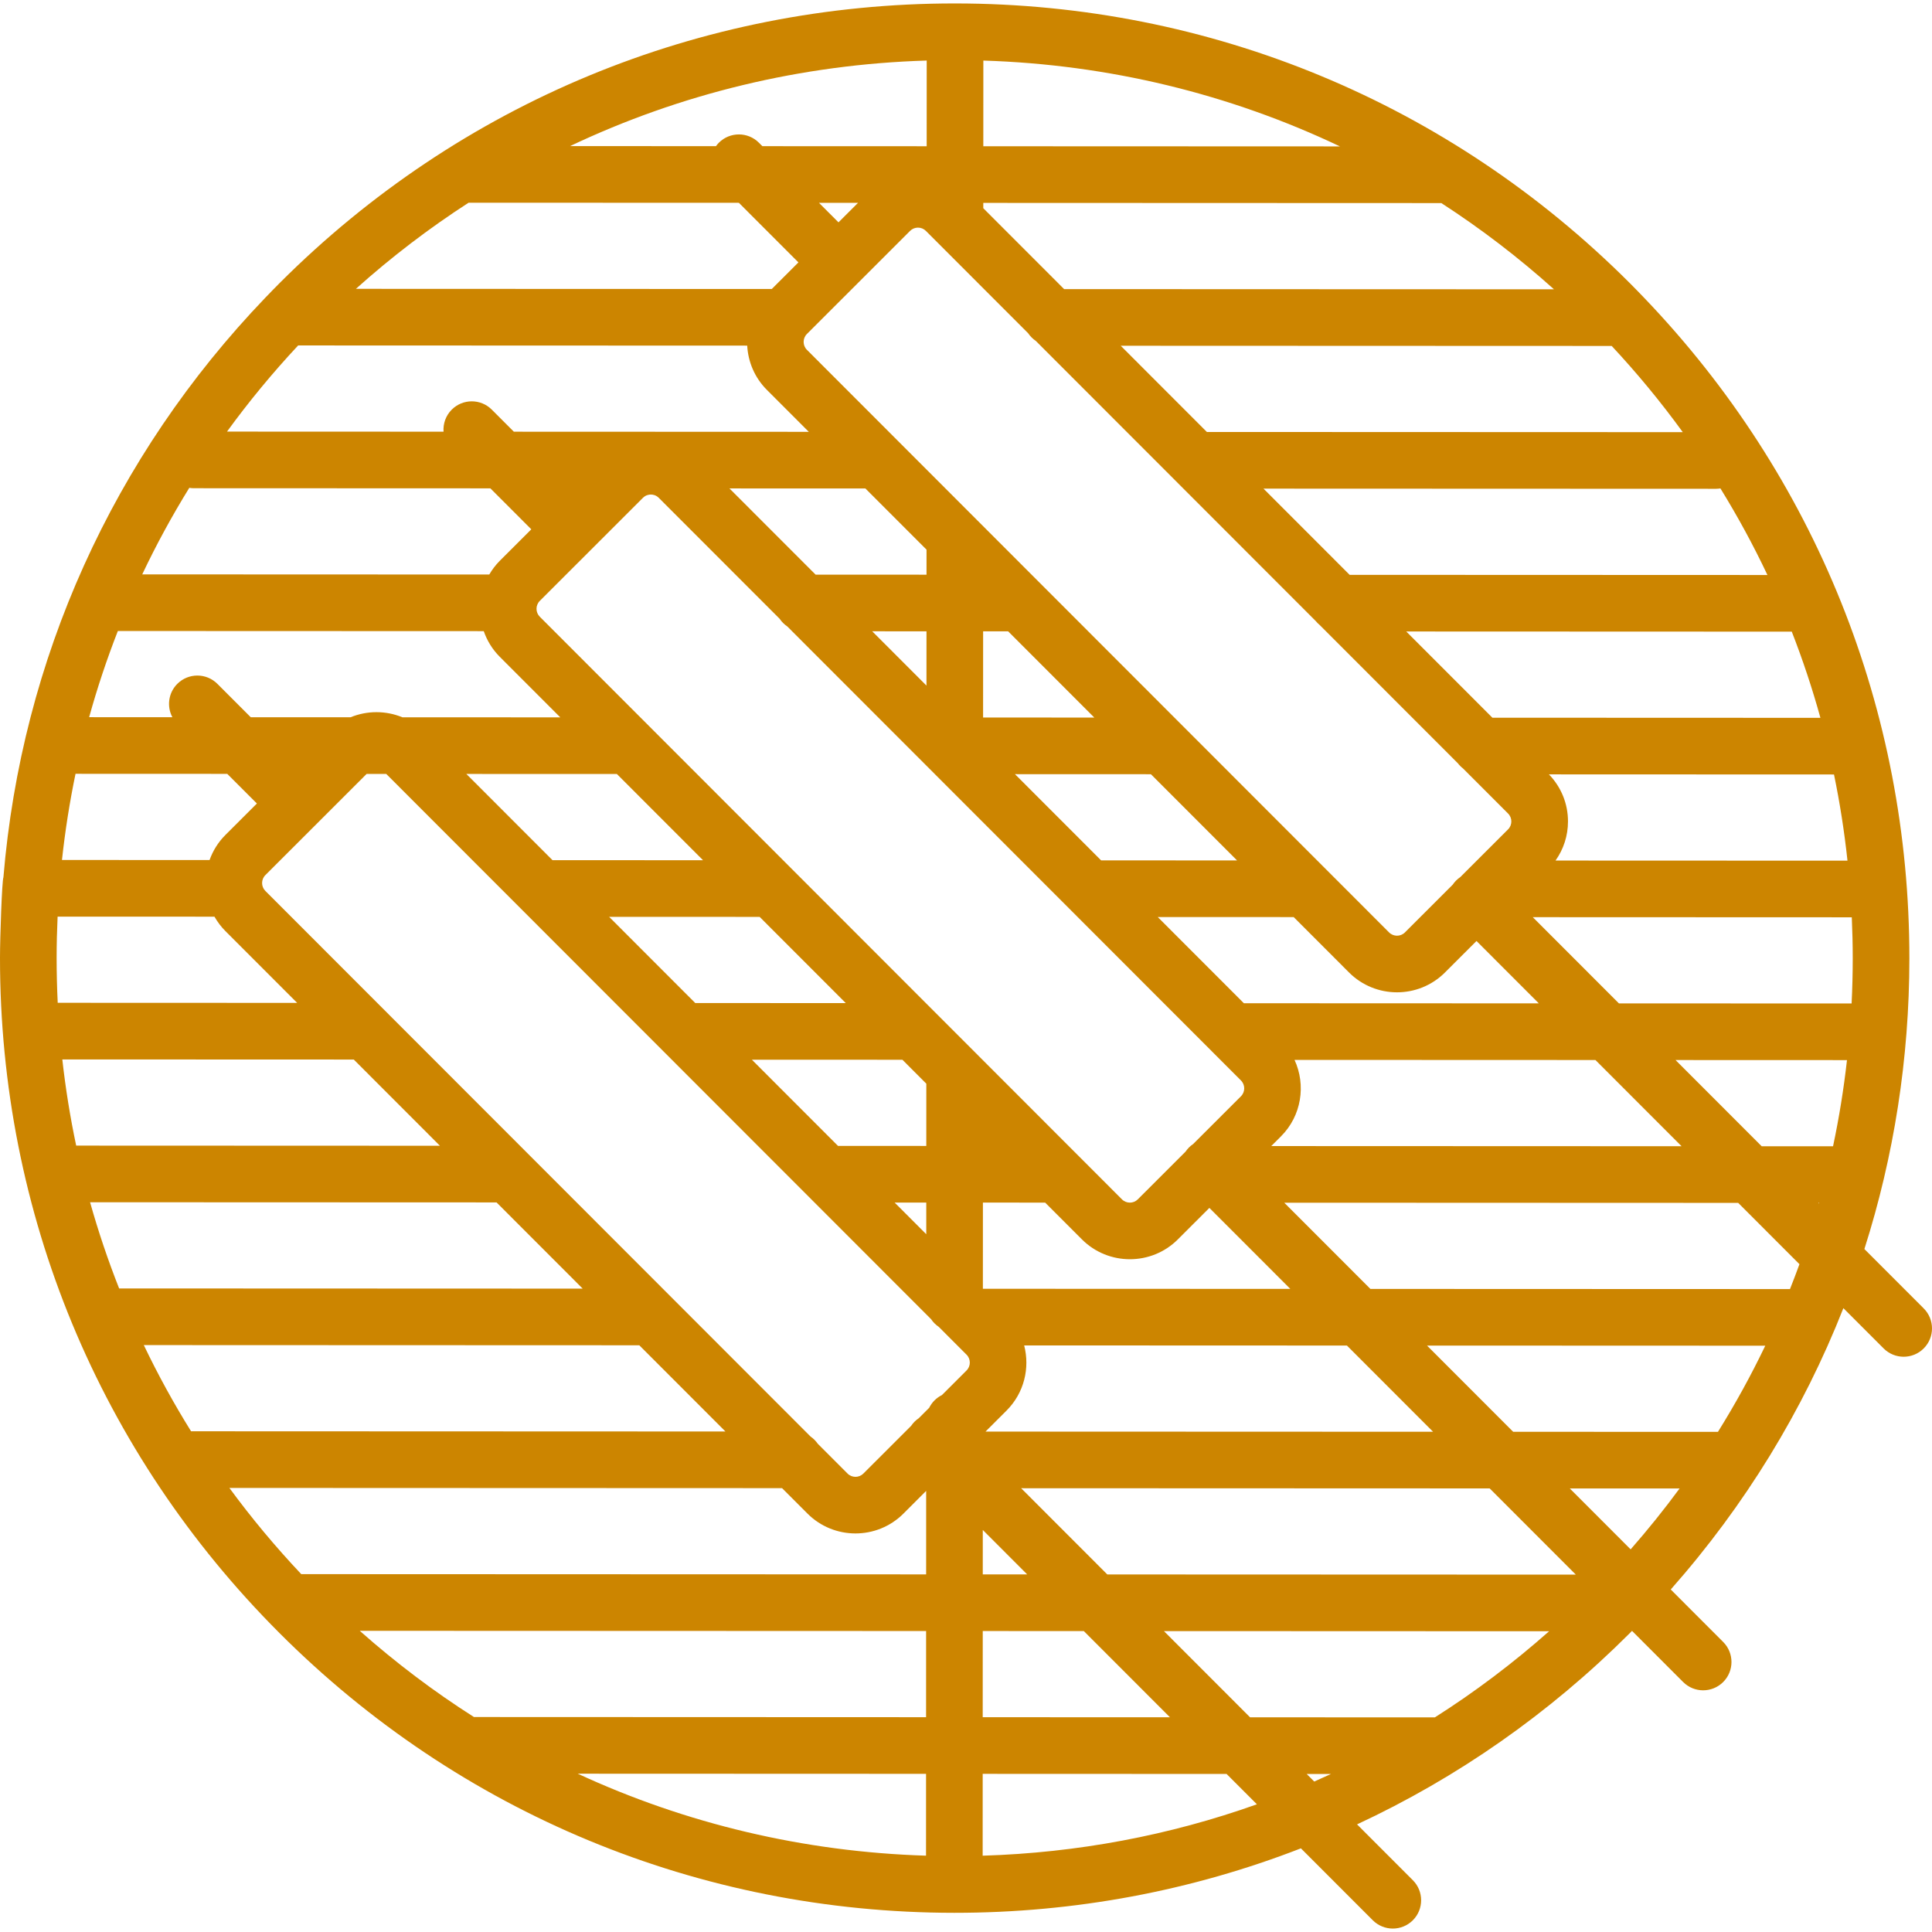 <?xml version="1.0" encoding="iso-8859-1"?>
<!-- Generator: Adobe Illustrator 19.0.0, SVG Export Plug-In . SVG Version: 6.00 Build 0)  -->
<svg xmlns="http://www.w3.org/2000/svg" xmlns:xlink="http://www.w3.org/1999/xlink" version="1.1" id="Capa_1" x="0px" y="0px" viewBox="0 0 512 512" style="enable-background:new 0 0 512 512;" xml:space="preserve" width="512px" height="512px">
<g>
	<g>
		<path d="M509.804,346.742l-15.722-15.734c7.827-24.572,11.911-50.47,11.921-76.999c0.025-65.765-24.882-127.703-70.241-175.038    c-0.049-0.051-0.098-0.102-0.148-0.152c-1.204-1.254-2.413-2.505-3.645-3.738C384.2,27.277,320.677,0.936,253.097,0.911    C185.518,0.885,121.975,27.178,74.17,74.946c-1.231,1.23-2.438,2.477-3.64,3.727c-0.058,0.057-0.114,0.116-0.17,0.174    C29.915,120.996,5.716,174.753,0.906,232.493C0.529,233.388,0.002,248.261,0,253.817c-0.026,67.579,26.267,131.123,74.034,178.927    c47.768,47.805,111.293,74.145,178.871,74.171c31.93,0.012,62.956-5.859,91.85-17.086l19.047,19.061    c1.465,1.465,3.386,2.199,5.306,2.2c1.92,0.001,3.841-0.731,5.308-2.196c2.932-2.93,2.933-7.681,0.004-10.614l-14.789-14.801    c26.498-12.327,50.913-29.327,72.202-50.6c0.226-0.226,0.444-0.458,0.669-0.685l13.545,13.556c1.465,1.465,3.386,2.199,5.306,2.2    c1.92,0.001,3.841-0.731,5.308-2.196c2.932-2.93,2.933-7.681,0.004-10.614l-13.899-13.909    c19.693-22.274,35.086-47.464,45.749-74.558l10.67,10.678c1.465,1.465,3.386,2.199,5.306,2.2c1.92,0.001,3.841-0.731,5.308-2.196    C512.732,354.426,512.734,349.675,509.804,346.742z M489.601,228.084l-77.371-0.029c2.136-3.011,3.303-6.591,3.304-10.357    c0.002-4.696-1.797-9.112-5.051-12.483l75.545,0.029C487.582,212.763,488.776,220.383,489.601,228.084z M482.427,190.233    l-86.926-0.033l-22.829-22.847l102.167,0.039C477.75,174.863,480.289,182.482,482.427,190.233z M455.932,129.434    c4.578,7.434,8.744,15.088,12.455,22.947l-110.719-0.042l-22.829-22.847l119.904,0.045    C455.149,129.537,455.544,129.496,455.932,129.434z M445.951,114.525l-126.115-0.047l-22.829-22.847l130.107,0.049    C433.904,98.955,440.189,106.584,445.951,114.525z M260.597,16.052c33.202,1.034,65.233,8.83,94.501,22.746l-94.51-0.036    L260.597,16.052z M260.582,53.771l121.387,0.046c10.456,6.769,20.436,14.394,29.849,22.849l-129.815-0.049l-21.422-21.438    L260.582,53.771z M272.462,88.303c0.542,0.806,1.236,1.5,2.041,2.043l74.181,74.237c0.32,0.392,0.678,0.75,1.07,1.07l36.592,36.62    c0.395,0.513,0.854,0.973,1.367,1.369l11.941,11.95c1.158,1.157,1.157,3.04-0.002,4.197l-12.659,12.65    c-0.39,0.264-0.762,0.564-1.107,0.909c-0.345,0.345-0.647,0.717-0.911,1.107l-12.658,12.649c-1.157,1.158-3.04,1.156-4.197-0.002    l-54.686-54.727c-0.006-0.006-0.012-0.011-0.017-0.017l-37.813-37.841c-0.007-0.008-0.015-0.015-0.022-0.022l-37.818-37.847    c-0.002-0.002-0.005-0.005-0.007-0.007l-23.918-23.936c-1.157-1.158-1.156-3.041,0.001-4.198l27.335-27.315    c0.579-0.579,1.339-0.868,2.099-0.868c0.759,0,1.519,0.29,2.098,0.869L272.462,88.303z M222.084,303.677l-22.829-22.847    l39.893,0.015l6.336,6.341l-0.006,16.499L222.084,303.677z M245.473,318.694l-0.003,8.385l-8.382-8.388L245.473,318.694z     M201.315,242.984l22.829,22.847l-39.893-0.015l-22.829-22.847L201.315,242.984z M146.419,227.954l-22.83-22.848l39.893,0.015    l22.83,22.848L146.419,227.954z M143.049,163.438c-1.157-1.157-1.157-3.039,0.001-4.196l27.337-27.316    c0.757-0.756,1.639-0.869,2.098-0.869s1.342,0.114,2.098,0.871l32.022,32.046c0.541,0.804,1.234,1.497,2.038,2.039l74.744,74.8    c0.001,0.001,0.003,0.003,0.004,0.004l37.826,37.854c0.003,0.003,0.006,0.006,0.009,0.009l7.64,7.646    c1.158,1.16,1.158,3.042-0.001,4.199l-12.657,12.647c-0.391,0.264-0.764,0.566-1.111,0.911c-0.347,0.346-0.649,0.72-0.913,1.111    l-12.656,12.646c-1.157,1.157-3.039,1.156-4.196-0.002L143.049,163.438z M216.143,152.286l-22.83-22.847l36.027,0.014    l16.198,16.21l-0.003,6.634L216.143,152.286z M245.53,167.305l-0.006,14.384L231.147,167.3L245.53,167.305z M260.53,190.15    l0.009-22.838l6.634,0.002l22.829,22.847L260.53,190.15z M305.006,205.176l22.83,22.848l-36.026-0.014l-22.83-22.848    L305.006,205.176z M260.438,432.242l26.785,0.01l22.829,22.847l-49.623-0.019L260.438,432.242z M260.444,417.233l0.005-11.776    l11.771,11.78L260.444,417.233z M271.415,356.551l85.534,0.032l22.829,22.847l-118.605-0.045l5.579-5.574    C271.424,369.142,272.967,362.525,271.415,356.551z M260.473,341.538l0.009-22.838l16.499,0.006l9.735,9.742    c3.504,3.505,8.106,5.259,12.71,5.261c4.603,0.002,9.207-1.749,12.714-5.251l8.359-8.353l21.448,21.464L260.473,341.538z     M343.064,280.884l79.743,0.03l22.829,22.847l-108.741-0.041l2.58-2.578C344.948,295.673,346.131,287.532,343.064,280.884z     M329.643,265.87l-22.83-22.847l36.026,0.014l14.664,14.676c3.504,3.505,8.106,5.259,12.71,5.261    c4.603,0.002,9.207-1.749,12.714-5.251l8.359-8.352l16.517,16.53L329.643,265.87z M217.038,53.754l10.342,0.004l-5.173,5.169    L217.038,53.754z M245.587,16.045l-0.008,22.711l-43.544-0.017l-0.914-0.915c-2.927-2.933-7.679-2.933-10.613-0.005    c-0.288,0.287-0.539,0.596-0.77,0.915l-38.669-0.015C180.348,24.825,212.385,17.054,245.587,16.045z M124.186,53.719l71.626,0.027    l15.778,15.791l-7.055,7.05L94.32,76.545C103.74,68.097,113.725,60.479,124.186,53.719z M79.013,91.549l119.005,0.045    c0.233,4.267,1.954,8.466,5.204,11.72l11.116,11.124l-78.161-0.03l-5.844-5.849c-2.929-2.932-7.681-2.934-10.613-0.005    c-1.604,1.603-2.325,3.75-2.175,5.846l-57.385-0.022C65.927,106.443,72.217,98.819,79.013,91.549z M50.166,129.282    c0.388,0.062,0.783,0.103,1.188,0.103l78.6,0.03l10.848,10.857l-8.36,8.353c-1.109,1.108-2.022,2.335-2.78,3.628l-91.968-0.035    C41.41,144.362,45.582,136.711,50.166,129.282z M31.231,167.224l96.968,0.037c0.861,2.478,2.259,4.81,4.234,6.787l16.047,16.059    l-41.839-0.016c-4.389-1.811-9.352-1.813-13.743-0.005l-26.446-0.01l-8.842-8.849c-2.93-2.931-7.681-2.932-10.614-0.004    c-2.396,2.395-2.832,6.004-1.314,8.845l-22.055-0.008C25.769,182.31,28.314,174.693,31.231,167.224z M20.014,205.066l40.212,0.016    l7.852,7.858l-8.359,8.353c-1.935,1.934-3.316,4.208-4.184,6.626l-39.112-0.015C17.255,220.203,18.454,212.584,20.014,205.066z     M15.008,253.824c0.001-3.65,0.094-7.287,0.258-10.91l41.572,0.015c0.773,1.353,1.717,2.634,2.87,3.788l19.044,19.059    l-63.456-0.024C15.103,261.793,15.007,257.816,15.008,253.824z M16.514,280.761l77.242,0.029l22.829,22.847L20.19,303.6    C18.601,296.083,17.373,288.463,16.514,280.761z M23.872,318.61l107.717,0.041l22.829,22.847l-122.846-0.047    C28.621,333.982,26.048,326.362,23.872,318.61z M38.109,356.463l131.312,0.05l22.829,22.847l-141.615-0.054    C46.032,371.909,41.85,364.287,38.109,356.463z M245.407,491.773c-32.372-1.008-63.627-8.455-92.298-21.725l92.306,0.035    L245.407,491.773z M245.421,455.075l-119.822-0.046c-10.602-6.745-20.714-14.382-30.262-22.849l150.093,0.057L245.421,455.075z     M245.436,417.228l-165.598-0.063c-6.864-7.27-13.218-14.901-19.047-22.846l146.463,0.055l6.738,6.743    c3.504,3.505,8.106,5.259,12.71,5.261c4.603,0.002,9.207-1.749,12.714-5.251l6.028-6.024L245.436,417.228z M256.141,363.194    l-6.518,6.513c-1.465,0.727-2.655,1.917-3.384,3.381l-2.755,2.754c-0.391,0.264-0.764,0.565-1.111,0.911s-0.649,0.72-0.913,1.111    l-12.656,12.646c-1.157,1.157-3.039,1.156-4.196-0.002l-7.897-7.906c-0.513-0.74-1.155-1.383-1.895-1.896L70.326,236.107    c-1.157-1.157-1.157-3.039,0.002-4.196l13.659-13.648c0.003-0.003,0.007-0.006,0.01-0.009c0.003-0.003,0.006-0.007,0.009-0.01    l13.157-13.147l5.198,0.002l35.631,35.658c0.003,0.003,0.007,0.007,0.01,0.01l108.736,108.818    c0.541,0.804,1.234,1.497,2.037,2.039l7.368,7.374C257.301,360.155,257.3,362.037,256.141,363.194z M260.416,491.779l0.008-21.69    l64.632,0.025l8.036,8.042C309.994,486.387,285.538,491.016,260.416,491.779z M348.287,472.125l-2.004-2.004l6.447,0.002    C351.255,470.804,349.775,471.475,348.287,472.125z M380.252,455.125l-48.972-0.019l-22.829-22.847l102.08,0.039    C400.977,440.759,390.859,448.388,380.252,455.125z M293.447,417.245l-22.83-22.848l124.164,0.047l22.83,22.848L293.447,417.245z     M432.138,410.595l-16.129-16.142l29.098,0.011C441.038,400,436.712,405.38,432.138,410.595z M455.272,379.459l-54.267-0.021    l-22.829-22.847l89.639,0.034C464.069,364.447,459.881,372.066,455.272,379.459z M474.365,341.619l-111.192-0.042l-22.829-22.847    l120.296,0.046l16.233,16.245C476.072,337.234,475.231,339.432,474.365,341.619z M482.035,318.951l-0.167-0.167h0.215    C482.067,318.84,482.05,318.895,482.035,318.951z M485.776,303.777l-18.911-0.007l-22.83-22.847l45.434,0.017    C488.604,288.642,487.37,296.26,485.776,303.777z M490.697,265.931l-61.666-0.023l-22.829-22.847l84.542,0.032    c0.161,3.623,0.251,7.26,0.25,10.91C490.992,257.995,490.893,261.972,490.697,265.931z" fill="#CC8500"/>
	</g>
</g>
<g>
</g>
<g>
</g>
<g>
</g>
<g>
</g>
<g>
</g>
<g>
</g>
<g>
</g>
<g>
</g>
<g>
</g>
<g>
</g>
<g>
</g>
<g>
</g>
<g>
</g>
<g>
</g>
<g>
</g>
</svg>

